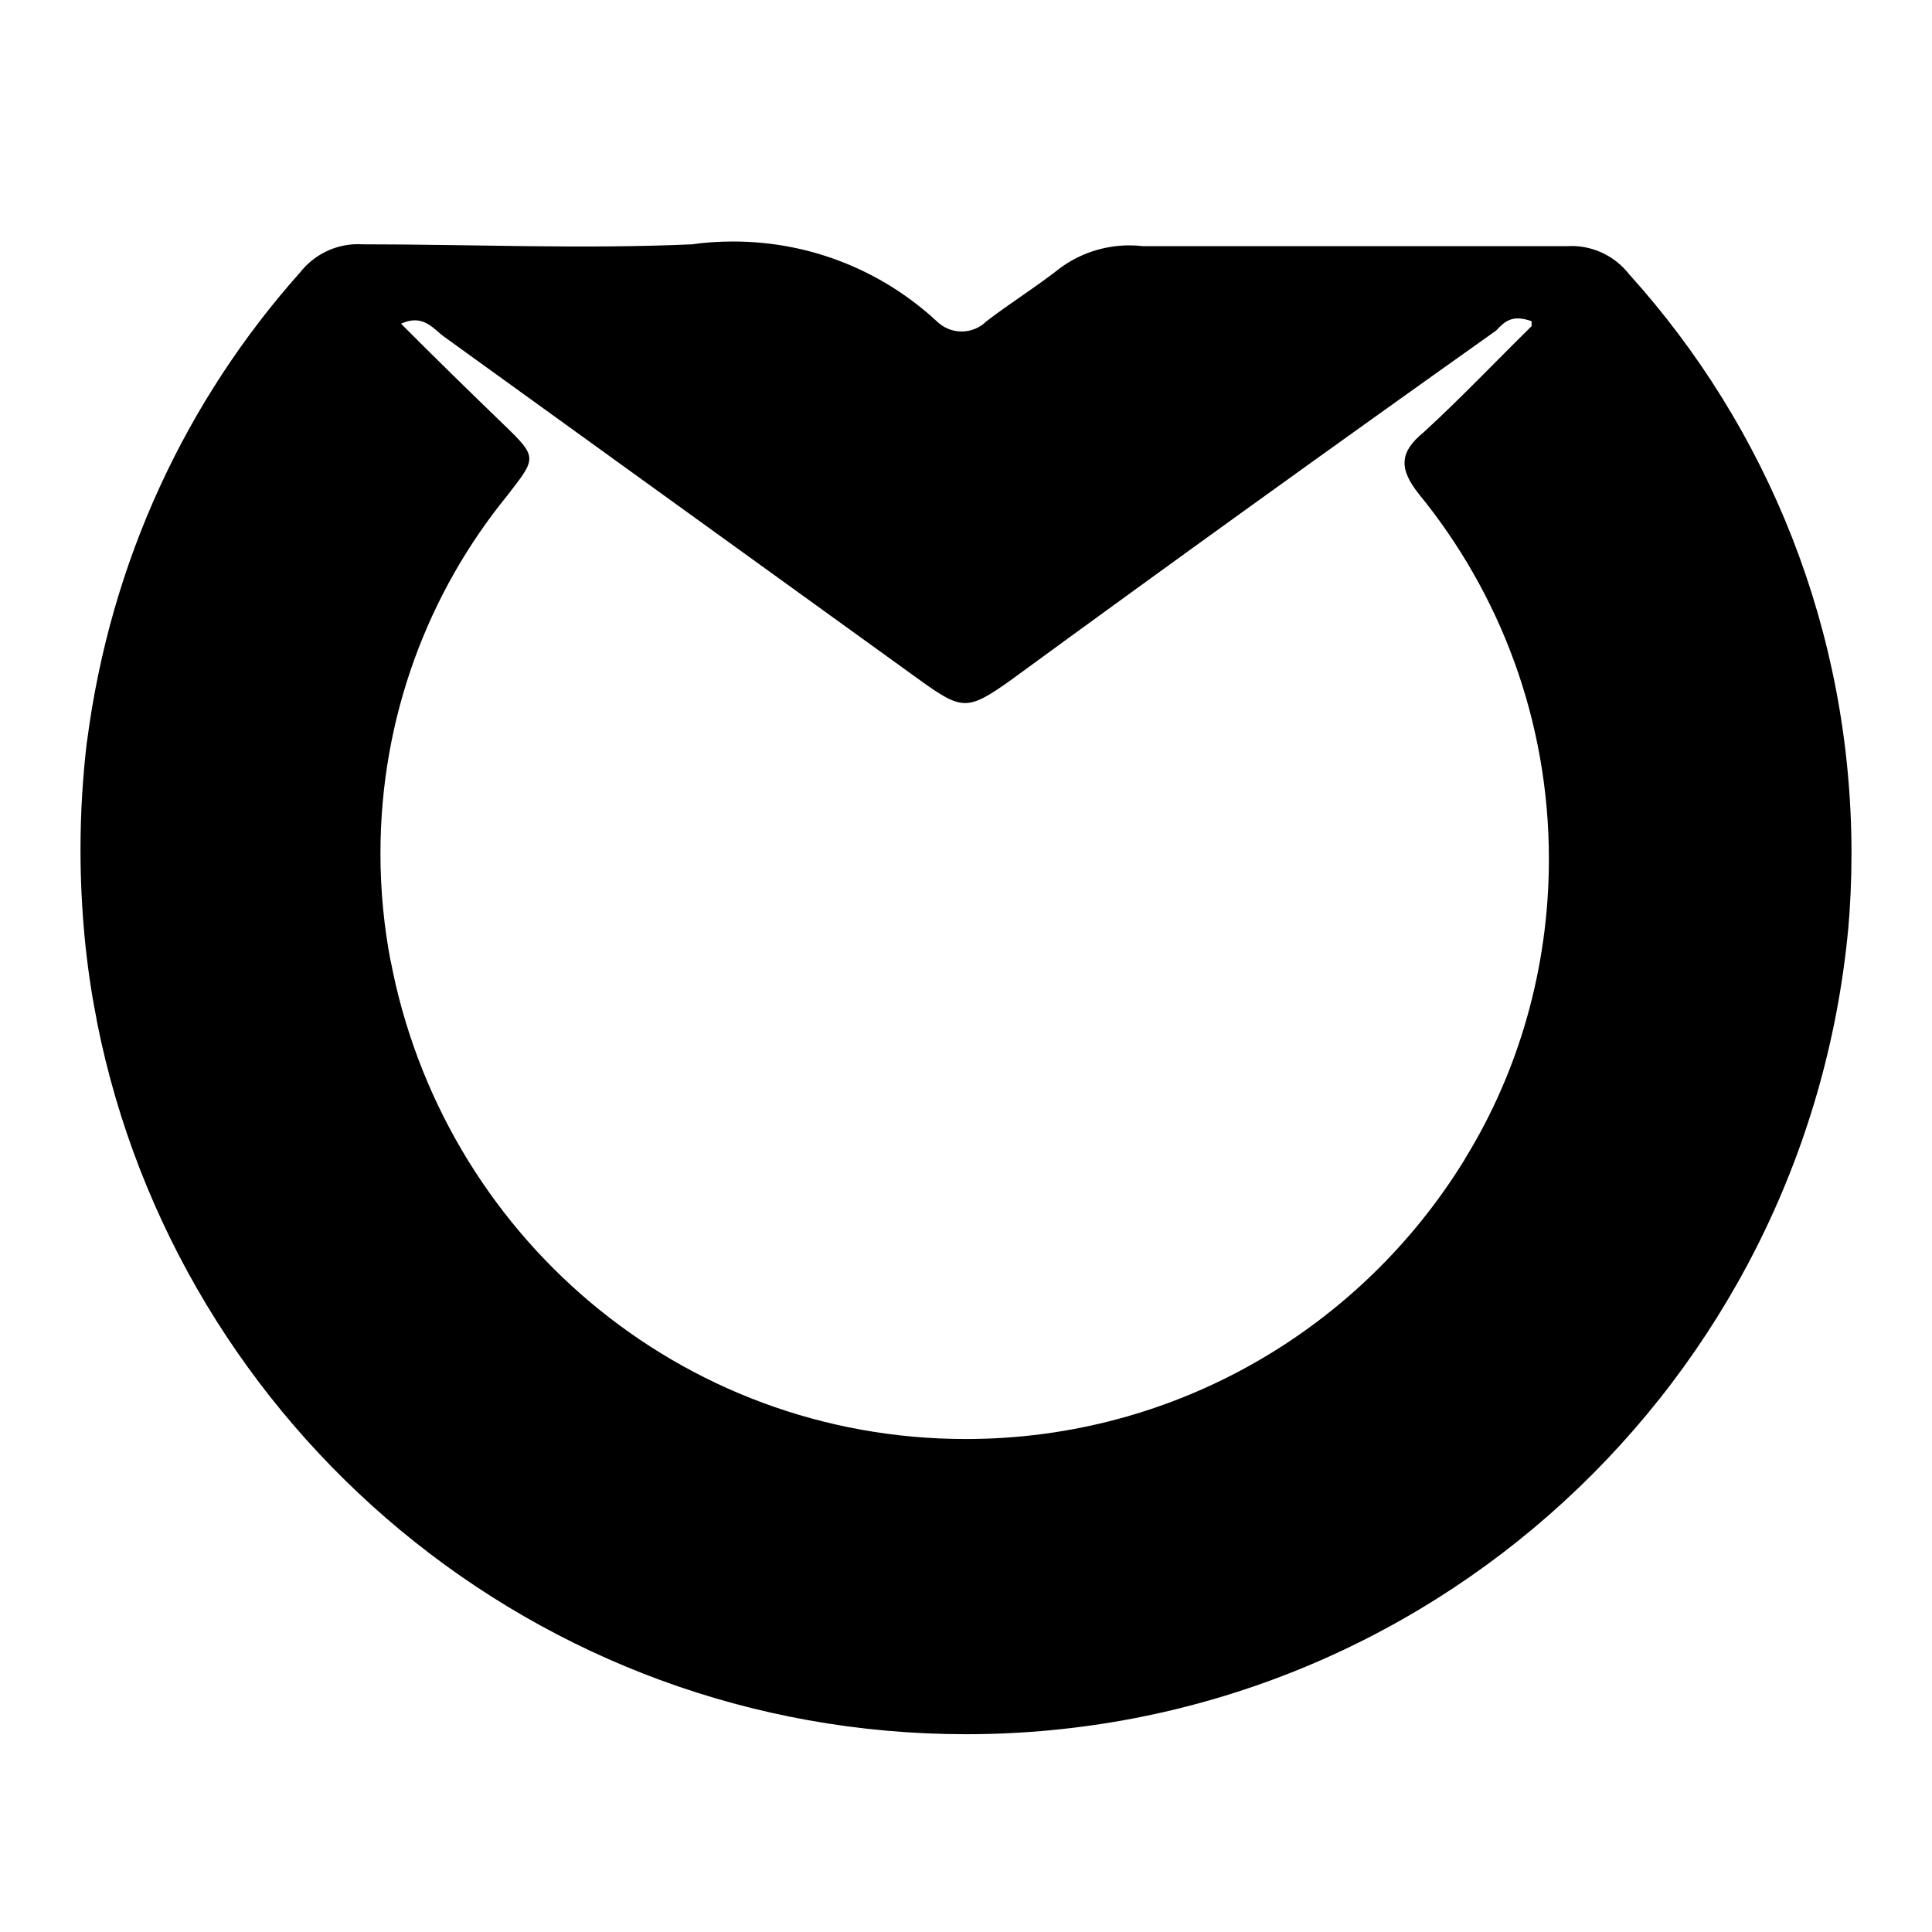 <?xml version="1.0" encoding="UTF-8"?>
<svg width="24px" height="24px" viewBox="0 0 24 24" version="1.1" xmlns="http://www.w3.org/2000/svg" xmlns:xlink="http://www.w3.org/1999/xlink">
    <!-- Generator: Sketch 48.2 (47327) - http://www.bohemiancoding.com/sketch -->
    <title>openapp</title>
    <desc>Created with Sketch.</desc>
    <defs></defs>
    <g id="Page-1" stroke="none" stroke-width="1" fill="none" fill-rule="evenodd">
        <g id="openapp" fill="#000000" fill-rule="nonzero">
            <path d="M19.026,3.99 C18.787,3.905 18.694,3.99 18.586,4.106 C16.565,5.541 14.552,6.99 12.547,8.456 C12.023,8.826 11.953,8.826 11.437,8.456 L5.506,4.175 C5.375,4.075 5.251,3.898 4.981,4.021 C5.413,4.453 5.822,4.854 6.254,5.271 C6.686,5.687 6.663,5.687 6.3,6.158 C5.32,7.36 4.726,8.911 4.726,10.601 C4.726,11.067 4.771,11.522 4.857,11.964 L4.85,11.919 C5.491,15.33 8.446,17.876 11.997,17.876 C14.616,17.876 16.912,16.489 18.19,14.411 L18.208,14.379 C18.857,13.322 19.241,12.041 19.241,10.672 C19.241,8.948 18.633,7.367 17.62,6.13 L17.63,6.142 C17.368,5.818 17.391,5.61 17.684,5.371 C18.147,4.947 18.578,4.492 19.026,4.052 L19.026,3.99 Z M1.079,9.227 C1.369,6.963 2.321,4.961 3.733,3.378 L3.724,3.389 C3.894,3.171 4.155,3.033 4.45,3.033 C4.466,3.033 4.481,3.034 4.498,3.035 L4.495,3.035 C5.86,3.035 7.233,3.096 8.598,3.035 C8.751,3.012 8.928,3 9.107,3 C10.085,3 10.975,3.377 11.639,3.993 L11.637,3.991 C11.717,4.069 11.825,4.118 11.946,4.118 C12.066,4.118 12.175,4.069 12.254,3.991 C12.555,3.76 12.879,3.559 13.172,3.328 C13.41,3.153 13.709,3.048 14.033,3.048 C14.094,3.048 14.154,3.052 14.212,3.059 L14.205,3.058 C15.956,3.058 17.715,3.058 19.465,3.058 C19.482,3.057 19.501,3.056 19.52,3.056 C19.81,3.056 20.068,3.192 20.235,3.403 L20.237,3.406 C21.951,5.303 23,7.83 23,10.602 C23,10.933 22.985,11.261 22.956,11.584 L22.959,11.542 C22.428,17.173 17.724,21.543 12,21.543 C6.662,21.543 2.211,17.743 1.206,12.7 L1.194,12.63 C1.07,12.006 1,11.288 1,10.554 C1,10.087 1.029,9.627 1.084,9.175 L1.079,9.229 L1.079,9.227 Z" id="Shape"></path>
        </g>
    </g>
</svg>